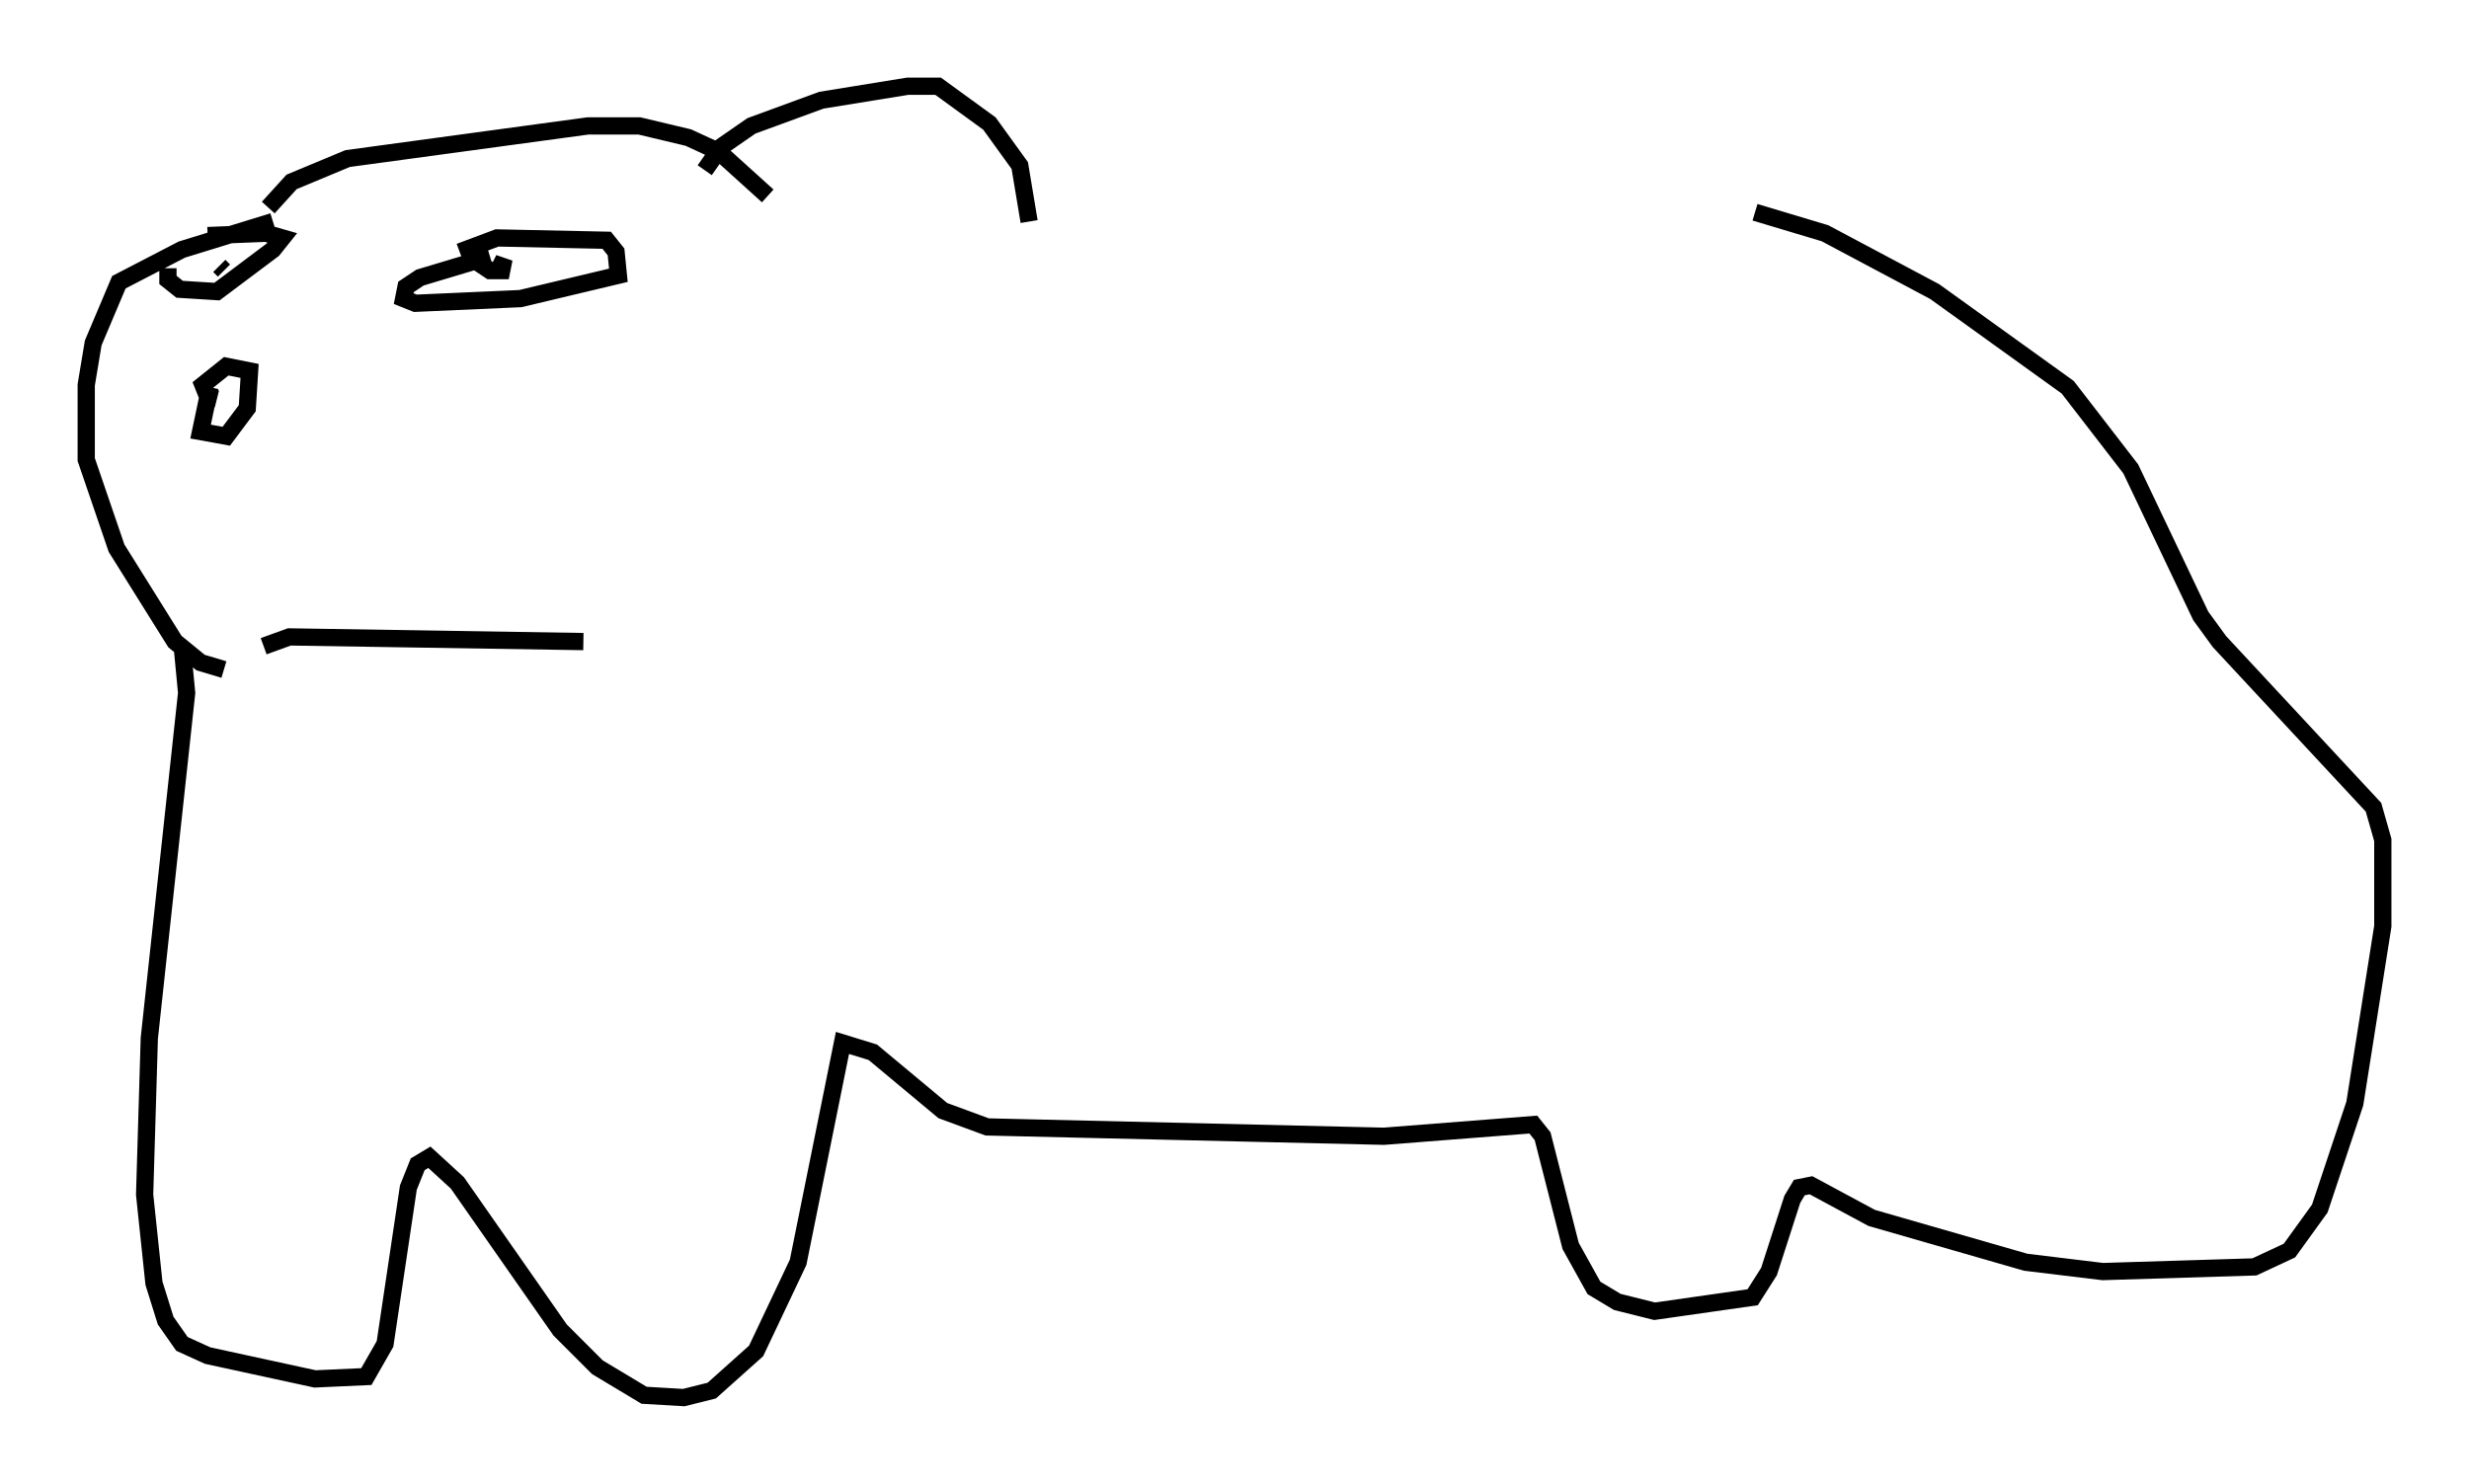<?xml version="1.0" encoding="utf-8" ?>
<svg baseProfile="full" height="86.048" version="1.1" width="143.151" xmlns="http://www.w3.org/2000/svg" xmlns:ev="http://www.w3.org/2001/xml-events" xmlns:xlink="http://www.w3.org/1999/xlink"><defs /><rect fill="white" height="86.048" width="143.151" x="0" y="0" /><path d="M39.912, 13.254 m0.947, -3.383 l0.947, -1.353 1.759, -1.218 l4.059, -1.488 5.007, -0.812 l1.759, 0.0 2.977, 2.165 l1.759, 2.436 0.541, 3.248 m-43.843, 0.0 l-5.277, 1.624 -3.654, 1.894 l-1.488, 3.518 -0.406, 2.436 l0.0, 4.33 1.759, 5.142 l3.383, 5.413 1.488, 1.218 l1.353, 0.406 m2.571, -26.793 l1.353, -1.488 3.248, -1.353 l13.938, -1.894 2.977, 0.0 l2.842, 0.677 1.759, 0.812 l2.842, 2.571 m-32.341, 11.096 l-0.541, 2.571 1.488, 0.271 l1.218, -1.624 0.135, -2.165 l-1.353, -0.271 -1.353, 1.083 l0.271, 0.677 0.541, 0.135 m15.832, -8.254 l-4.059, 1.218 -0.812, 0.541 l-0.135, 0.677 0.677, 0.271 l6.089, -0.271 5.683, -1.353 l-0.135, -1.353 -0.541, -0.677 l-6.36, -0.135 -2.165, 0.812 m0.541, 0.271 l1.218, 0.812 0.677, 0.0 l0.135, -0.677 -0.406, 0.812 m-19.08, -0.271 l0.0, 0.677 0.677, 0.541 l2.165, 0.135 3.248, -2.436 l0.541, -0.677 -0.947, -0.271 l-3.383, 0.135 m0.677, 1.759 l0.271, 0.271 m2.3, 21.786 l1.488, -0.541 17.05, 0.271 m-23.274, 0.135 l0.271, 2.842 -2.165, 20.027 l-0.271, 9.066 0.541, 5.142 l0.677, 2.165 0.947, 1.353 l1.488, 0.677 6.225, 1.353 l2.977, -0.135 1.083, -1.894 l1.353, -9.066 0.541, -1.353 l0.677, -0.406 1.624, 1.488 l5.954, 8.525 2.165, 2.165 l2.706, 1.624 2.3, 0.135 l1.624, -0.406 2.571, -2.3 l2.436, -5.142 2.571, -12.72 l1.759, 0.541 4.059, 3.383 l2.571, 0.947 23.004, 0.541 l8.66, -0.677 0.541, 0.677 l1.624, 6.36 1.353, 2.436 l1.353, 0.812 2.165, 0.541 l5.683, -0.812 0.947, -1.488 l1.353, -4.195 0.406, -0.677 l0.677, -0.135 3.518, 1.894 l8.931, 2.571 4.465, 0.541 l8.796, -0.271 2.03, -0.947 l1.759, -2.436 2.03, -6.089 l1.624, -10.284 0.0, -5.007 l-0.541, -1.894 -8.931, -9.607 l-1.083, -1.488 -4.059, -8.525 l-3.654, -4.736 -7.713, -5.548 l-6.36, -3.383 -4.059, -1.218 " fill="none" stroke="black" stroke-width="1" /></svg>